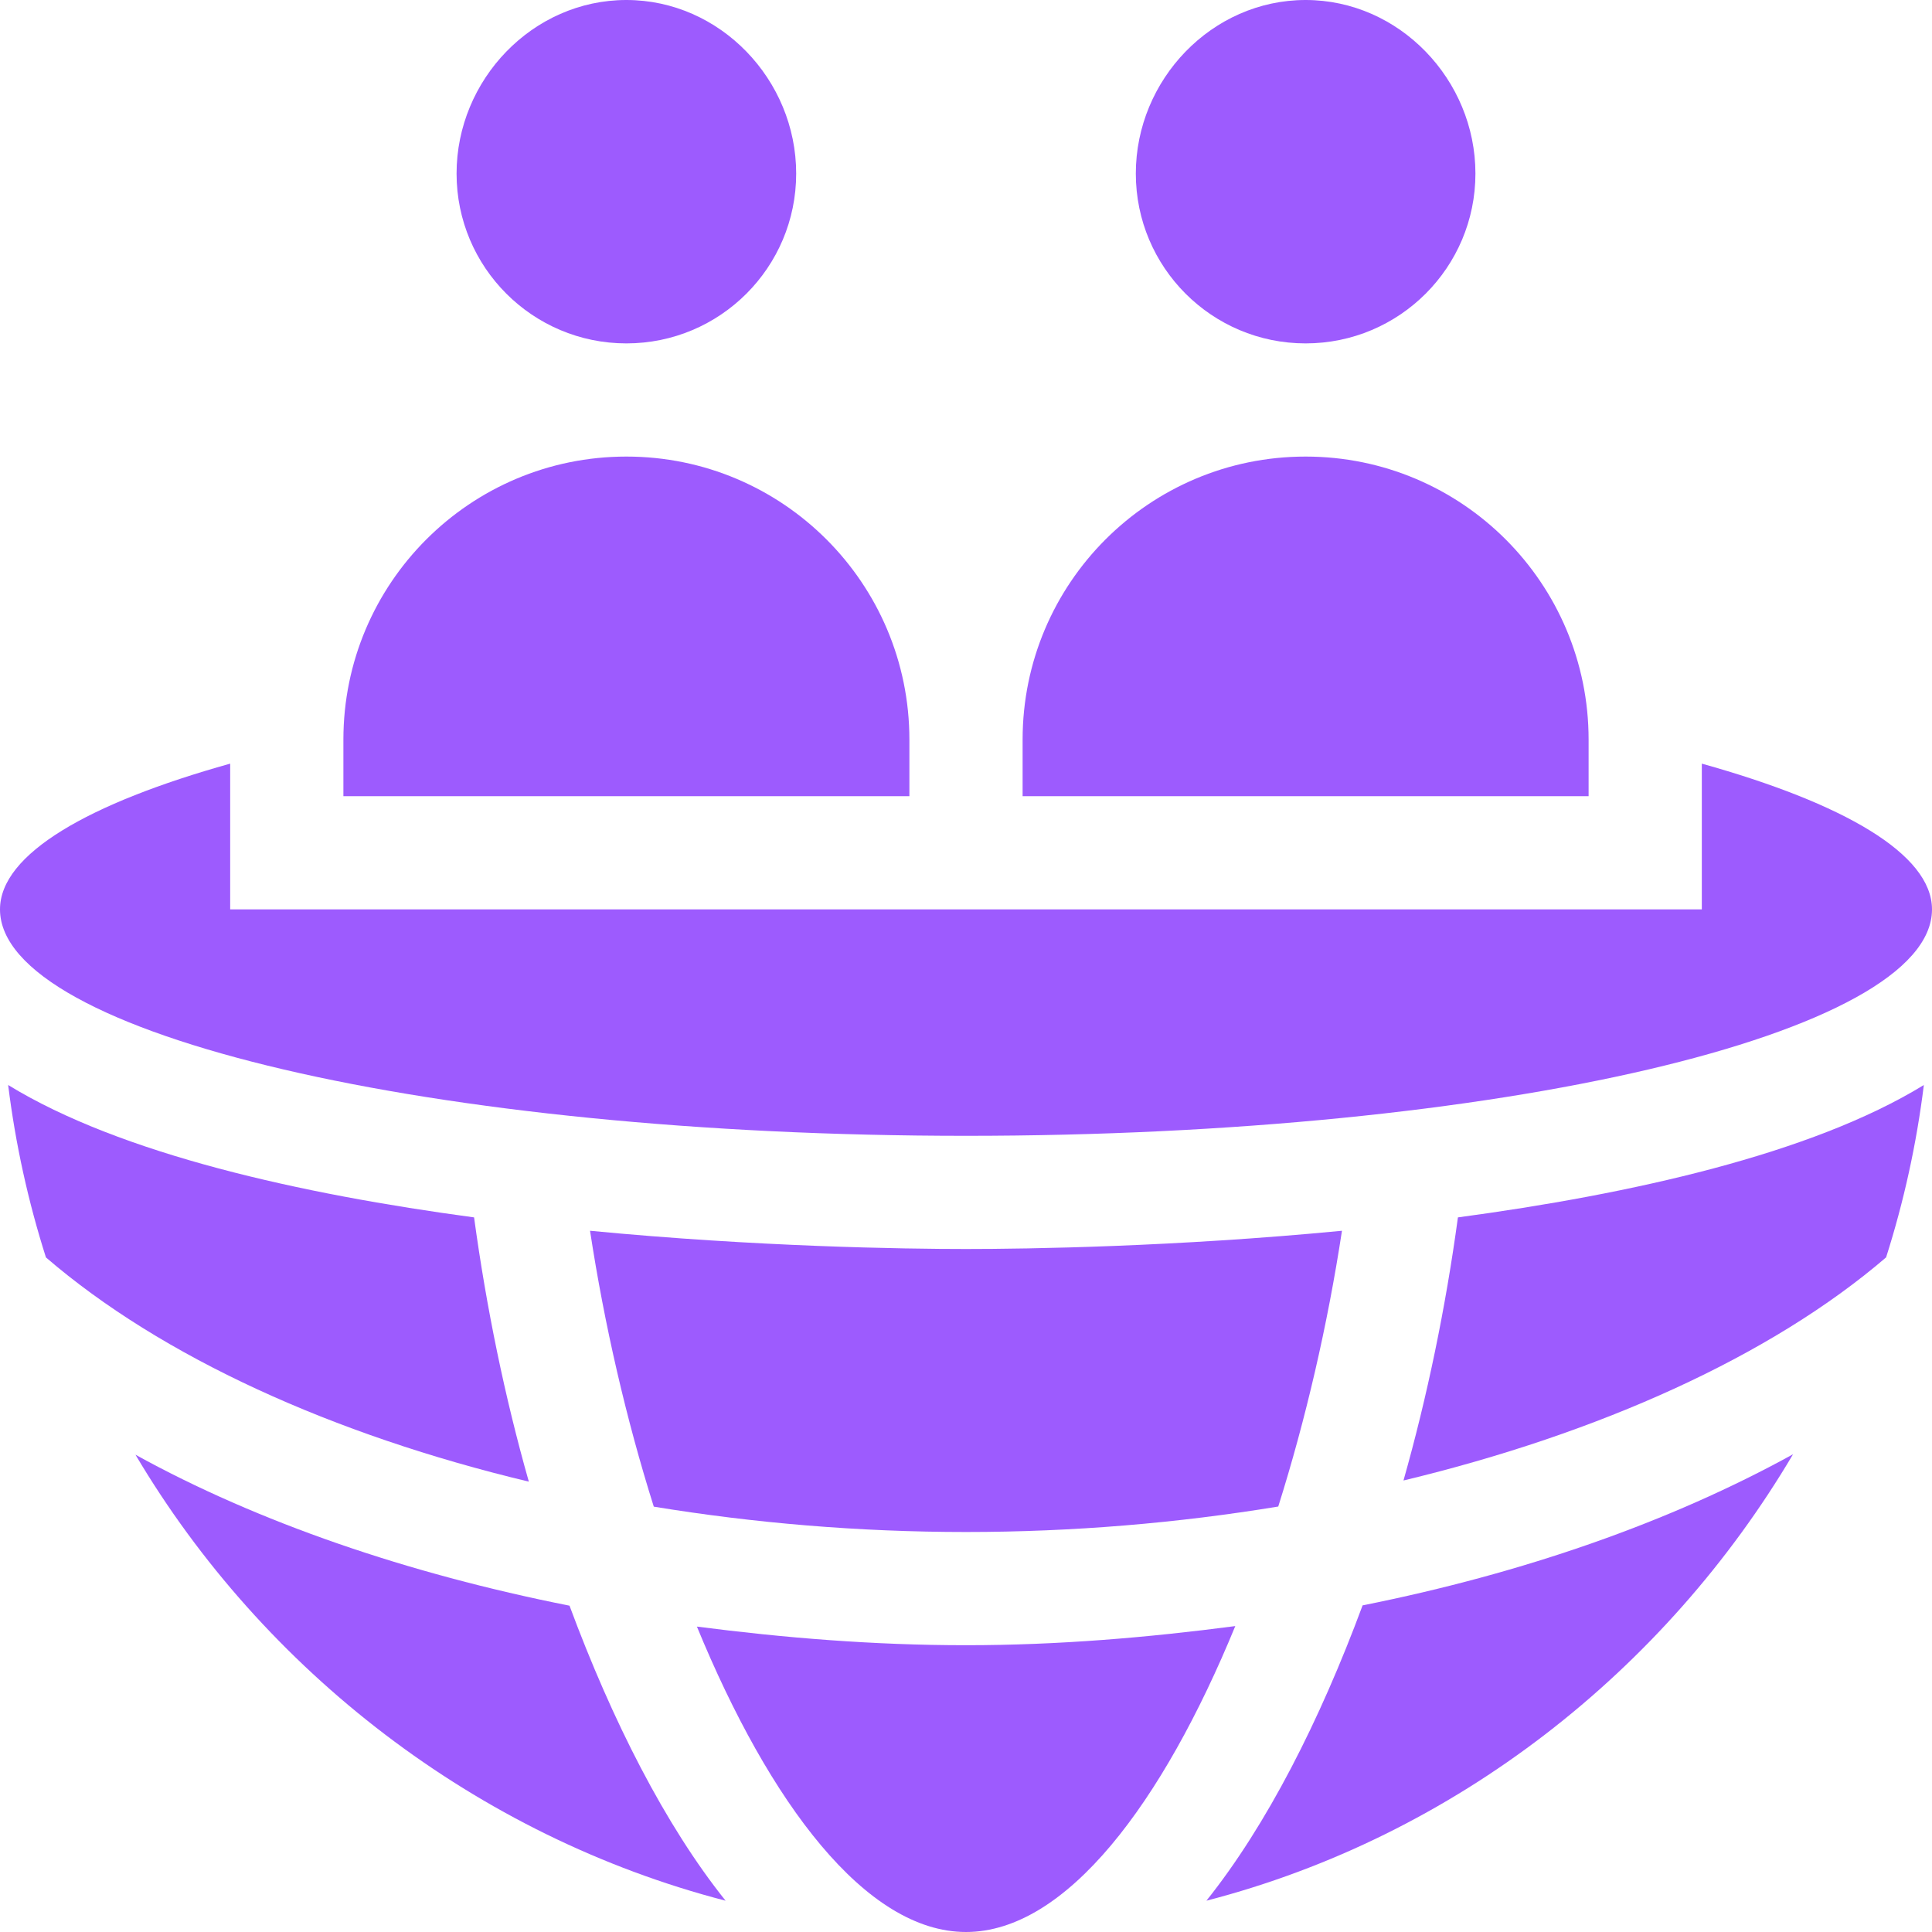 <svg width="50" height="50" viewBox="0 0 50 50" fill="none" xmlns="http://www.w3.org/2000/svg">
<path d="M15.27 31.852C15.644 34.3 16.209 36.736 16.92 38.992C19.508 39.416 22.223 39.648 25 39.648C27.775 39.648 30.493 39.415 33.081 38.989C33.792 36.734 34.357 34.299 34.73 31.852C30.425 32.267 26.607 32.324 25 32.324C23.393 32.324 19.575 32.267 15.27 31.852Z" fill="#9D5BFE"/>
<path d="M49.789 28.08C46.871 29.87 42.203 30.905 37.731 31.506C37.413 33.844 36.938 36.141 36.322 38.315C41.391 37.096 45.838 35.094 48.812 32.541C49.269 31.105 49.599 29.614 49.789 28.08Z" fill="#9D5BFE"/>
<path d="M31.969 42.083C29.71 42.379 27.392 42.578 25 42.578C22.609 42.578 20.291 42.388 18.036 42.096C19.913 46.66 22.406 50 25 50C27.597 50 30.092 46.653 31.969 42.083Z" fill="#9D5BFE"/>
<path d="M0.211 28.08C0.401 29.614 0.732 31.106 1.189 32.542C4.179 35.117 8.614 37.132 13.686 38.345C13.066 36.162 12.589 33.854 12.269 31.506C7.798 30.905 3.13 29.87 0.211 28.08Z" fill="#9D5BFE"/>
<path d="M31.222 49.19C37.669 47.521 43.093 43.234 46.404 37.636C43.239 39.38 39.45 40.711 35.264 41.547C34.157 44.532 32.785 47.234 31.222 49.19Z" fill="#9D5BFE"/>
<path d="M3.506 37.648C6.818 43.24 12.336 47.522 18.778 49.19C17.216 47.236 15.845 44.536 14.739 41.555C10.555 40.725 6.674 39.397 3.506 37.648Z" fill="#9D5BFE"/>
<path d="M20.605 4.492C20.605 2.065 18.638 0 16.211 0C13.784 0 11.816 2.065 11.816 4.492C11.816 6.919 13.784 8.887 16.211 8.887C18.638 8.887 20.605 6.919 20.605 4.492Z" fill="#9D5BFE"/>
<path d="M33.789 0C31.362 0 29.395 2.065 29.395 4.492C29.395 6.919 31.362 8.887 33.789 8.887C36.216 8.887 38.184 6.919 38.184 4.492C38.184 2.065 36.216 0 33.789 0Z" fill="#9D5BFE"/>
<path d="M8.887 19.141V20.605H23.535V19.141C23.535 15.095 20.256 11.816 16.211 11.816C12.166 11.816 8.887 15.095 8.887 19.141Z" fill="#9D5BFE"/>
<path d="M44.043 19.763V23.535H5.957V19.763C2.306 20.783 0 22.097 0 23.535C0 26.771 11.247 29.395 25 29.395C38.753 29.395 50 26.771 50 23.535C50 22.097 47.694 20.783 44.043 19.763Z" fill="#9D5BFE"/>
<path d="M41.113 19.141C41.113 15.095 37.834 11.816 33.789 11.816C29.744 11.816 26.465 15.095 26.465 19.141V20.605H41.113V19.141Z" fill="#9D5BFE"/>
</svg>

